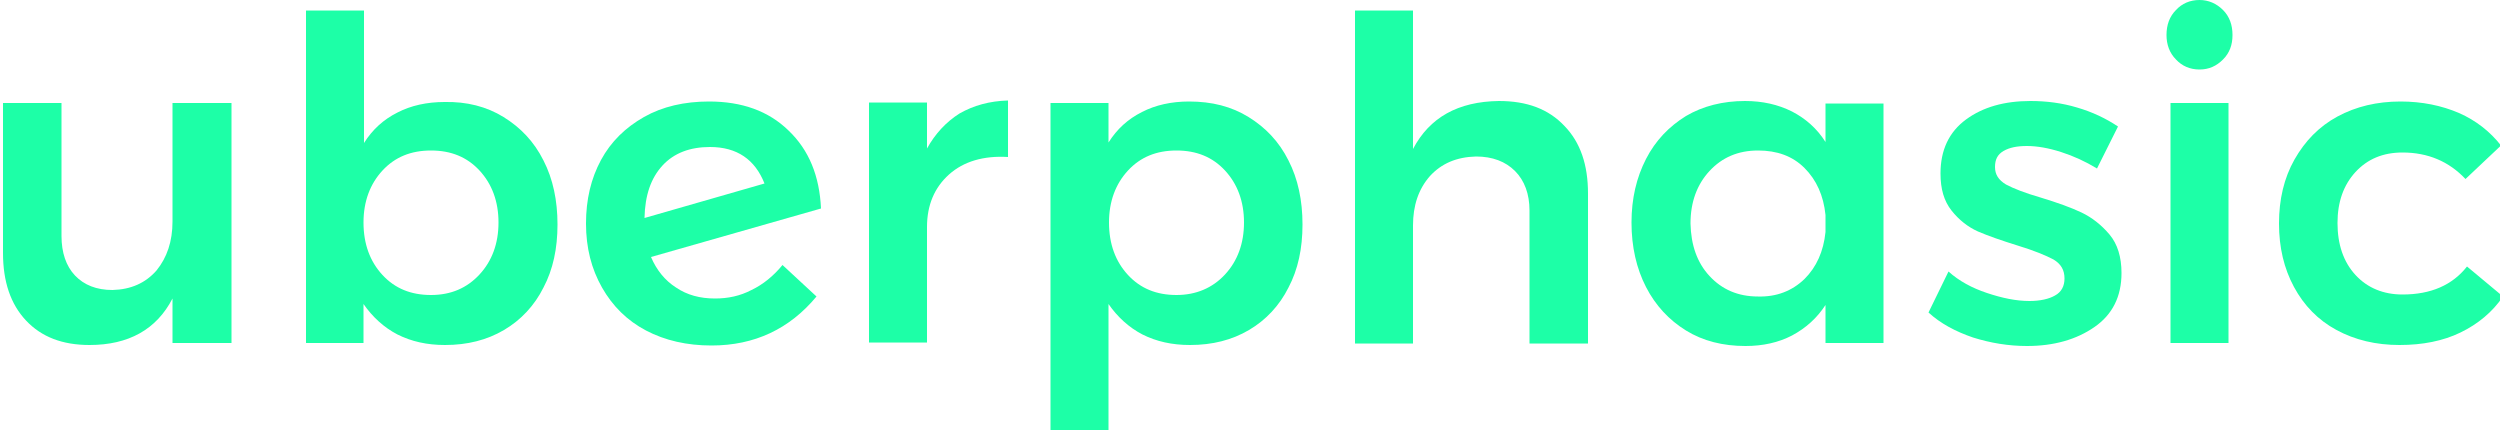 <?xml version="1.0" encoding="utf-8"?>
<!-- Generator: Adobe Illustrator 21.1.0, SVG Export Plug-In . SVG Version: 6.00 Build 0)  -->
<svg version="1.1" id="Layer_1" xmlns="http://www.w3.org/2000/svg" xmlns:xlink="http://www.w3.org/1999/xlink" x="0px" y="0px"
	 viewBox="0 0 500 86" style="enable-background:new 0 0 500 86;" xml:space="preserve">
<style type="text/css">
	.st0{fill:#1DFFA7;}
</style>
<g>
	<path class="st0" d="M46.3,20.6v48H34.5v-8.9c-3.2,6.2-8.8,9.3-16.6,9.3c-5.4,0-9.6-1.6-12.7-4.9c-3.1-3.3-4.6-7.8-4.6-13.5v-30
		h11.7v26.6c0,3.3,0.9,6,2.7,7.9c1.8,1.9,4.3,2.9,7.5,2.9c3.7-0.1,6.6-1.4,8.8-3.9c2.1-2.6,3.2-5.8,3.2-9.8V20.6H46.3z"/>
	<path class="st0" d="M100.7,23.4c3.4,2.1,6.1,4.9,8,8.7c1.9,3.7,2.8,8,2.8,12.8c0,4.8-0.9,9-2.8,12.6c-1.8,3.6-4.5,6.5-7.9,8.5
		c-3.4,2-7.3,3-11.8,3c-3.6,0-6.7-0.7-9.5-2.1c-2.7-1.4-5-3.5-6.8-6.1v7.8H61.2V2.1h11.6v26.5c1.7-2.7,3.9-4.7,6.7-6.1
		c2.7-1.4,5.9-2.1,9.4-2.1C93.3,20.3,97.3,21.3,100.7,23.4z M95.9,54.9c2.5-2.7,3.8-6.2,3.8-10.4c0-4.2-1.3-7.7-3.8-10.4
		s-5.7-4-9.7-4c-4,0-7.2,1.3-9.7,4c-2.5,2.7-3.8,6.2-3.8,10.4c0,4.3,1.3,7.8,3.8,10.5c2.5,2.7,5.7,4,9.7,4
		C90.2,59,93.4,57.6,95.9,54.9z"/>
	<path class="st0" d="M150.3,58c2.3-1.1,4.4-2.8,6.2-5l6.8,6.3c-5.4,6.5-12.4,9.8-21,9.8c-4.9,0-9.3-1-13.1-3
		c-3.8-2-6.7-4.9-8.8-8.6c-2.1-3.7-3.2-7.9-3.2-12.8c0-4.8,1-9,3-12.7c2-3.7,4.9-6.5,8.6-8.6c3.7-2.1,8.1-3.1,13-3.1
		c6.6,0,11.9,1.9,15.9,5.8c4.1,3.9,6.2,9.1,6.5,15.6l-34,9.7c1.1,2.6,2.8,4.7,5,6.1c2.2,1.5,4.8,2.2,7.8,2.2
		C145.6,59.7,148,59.2,150.3,58z M132.5,33.1c-2.3,2.5-3.5,5.9-3.6,10.5l24-6.9c-1.9-4.8-5.5-7.3-10.9-7.3
		C138,29.4,134.8,30.6,132.5,33.1z"/>
	<path class="st0" d="M191.9,22.7c2.8-1.6,6-2.5,9.7-2.6v11.3c-4.9-0.3-8.9,0.9-11.8,3.5c-2.9,2.6-4.4,6.1-4.4,10.5v23.1h-11.6v-48
		h11.6v9.2C187,26.8,189.2,24.4,191.9,22.7z"/>
	<path class="st0" d="M249.7,23.4c3.4,2.1,6.1,4.9,8,8.7c1.9,3.7,2.8,8,2.8,12.8c0,4.8-0.9,9-2.8,12.6c-1.8,3.6-4.5,6.5-7.9,8.5
		c-3.4,2-7.3,3-11.8,3c-3.6,0-6.7-0.7-9.5-2.1c-2.7-1.4-5-3.5-6.8-6.1V86h-11.6V20.6h11.6v7.9c1.7-2.7,3.9-4.7,6.7-6.1
		c2.7-1.4,5.9-2.1,9.4-2.1C242.4,20.3,246.3,21.3,249.7,23.4z M245,54.9c2.5-2.7,3.8-6.2,3.8-10.4c0-4.2-1.3-7.7-3.8-10.4
		c-2.5-2.7-5.7-4-9.7-4c-4,0-7.2,1.3-9.7,4c-2.5,2.7-3.8,6.2-3.8,10.4c0,4.3,1.3,7.8,3.8,10.5c2.5,2.7,5.7,4,9.7,4
		C239.2,59,242.5,57.6,245,54.9z"/>
	<path class="st0" d="M312.9,25.2c3.2,3.3,4.7,7.8,4.7,13.5v30h-11.7V42.1c0-3.3-1-6-2.9-7.9c-1.9-1.9-4.5-2.9-7.8-2.9
		c-3.9,0.1-6.9,1.4-9.2,3.9c-2.3,2.6-3.4,5.9-3.4,9.9v23.6h-11.6V2.1h11.6v27.7c3.3-6.3,9-9.5,17.2-9.6
		C305.4,20.2,309.7,21.8,312.9,25.2z"/>
	<path class="st0" d="M376.7,20.6v48h-11.6V61c-1.7,2.6-3.9,4.6-6.7,6.1c-2.7,1.4-5.8,2.1-9.3,2.1c-4.5,0-8.5-1-11.9-3.1
		c-3.4-2.1-6.1-5-8-8.7c-1.9-3.7-2.9-8-2.9-12.9c0-4.8,1-9,2.9-12.7c1.9-3.7,4.6-6.5,8-8.6c3.4-2,7.4-3,11.8-3
		c3.5,0,6.6,0.7,9.4,2.1c2.7,1.4,5,3.4,6.7,6.1v-7.7H376.7z M360.9,55.8c2.4-2.4,3.8-5.5,4.2-9.4V43c-0.4-3.9-1.8-7-4.2-9.4
		c-2.4-2.4-5.5-3.5-9.3-3.5c-4,0-7.2,1.4-9.7,4.1c-2.5,2.7-3.8,6.2-3.8,10.5c0.1,4.3,1.3,7.8,3.8,10.5c2.5,2.7,5.7,4.1,9.7,4.1
		C355.3,59.4,358.4,58.2,360.9,55.8z"/>
	<path class="st0" d="M412.2,30.4c-2.5-0.8-4.8-1.2-6.8-1.2c-2,0-3.5,0.3-4.7,1c-1.2,0.7-1.7,1.7-1.7,3.2c0,1.5,0.7,2.6,2.2,3.5
		c1.5,0.8,3.8,1.7,6.9,2.6c3.3,1,6.1,2,8.2,3c2.1,1,4,2.5,5.6,4.4c1.6,1.9,2.4,4.5,2.4,7.7c0,4.7-1.8,8.3-5.4,10.8
		c-3.6,2.5-8.1,3.8-13.5,3.8c-3.7,0-7.3-0.6-10.8-1.7c-3.5-1.2-6.5-2.8-8.9-5l4-8.2c2.1,1.9,4.7,3.3,7.7,4.3c3,1,5.8,1.6,8.5,1.6
		c2.1,0,3.9-0.4,5.1-1.1c1.3-0.7,1.9-1.9,1.9-3.4c0-1.7-0.7-2.9-2.2-3.8c-1.5-0.8-3.9-1.8-7.2-2.8c-3.2-1-5.8-1.9-7.9-2.8
		c-2-0.9-3.8-2.3-5.3-4.2c-1.5-1.9-2.2-4.3-2.2-7.4c0-4.7,1.7-8.3,5.1-10.8c3.4-2.5,7.7-3.7,12.9-3.7c3.2,0,6.3,0.4,9.3,1.3
		c3.1,0.9,5.8,2.2,8.2,3.8l-4.2,8.4C417.1,32.3,414.7,31.2,412.2,30.4z"/>
	<path class="st0" d="M444.6,2c1.3,1.3,1.9,3,1.9,5c0,2-0.6,3.6-1.9,4.9c-1.3,1.3-2.8,2-4.7,2c-1.9,0-3.5-0.7-4.7-2
		c-1.3-1.3-1.9-3-1.9-4.9c0-2,0.6-3.7,1.9-5c1.2-1.3,2.8-2,4.7-2C441.7,0,443.3,0.7,444.6,2z M434.1,20.6h11.6v48h-11.6V20.6z"/>
	<path class="st0" d="M480.5,30.5c-3.9,0-7,1.3-9.4,3.9c-2.4,2.6-3.6,6-3.6,10.2c0,4.3,1.2,7.8,3.6,10.4c2.4,2.6,5.6,3.9,9.4,3.9
		c5.7,0,10-1.9,12.9-5.6l7.2,6c-2.1,3.1-5,5.5-8.5,7.2c-3.5,1.7-7.6,2.5-12.2,2.5c-4.7,0-8.9-1-12.6-3c-3.7-2-6.5-4.9-8.5-8.6
		c-2-3.7-3-7.9-3-12.7c0-4.8,1-9.1,3.1-12.8c2.1-3.7,4.9-6.6,8.6-8.6c3.7-2,7.9-3,12.6-3c4.3,0,8.2,0.8,11.7,2.3
		c3.4,1.5,6.2,3.7,8.4,6.5l-7.1,6.7C489.8,32.3,485.6,30.5,480.5,30.5z"/>
</g>
</svg>
